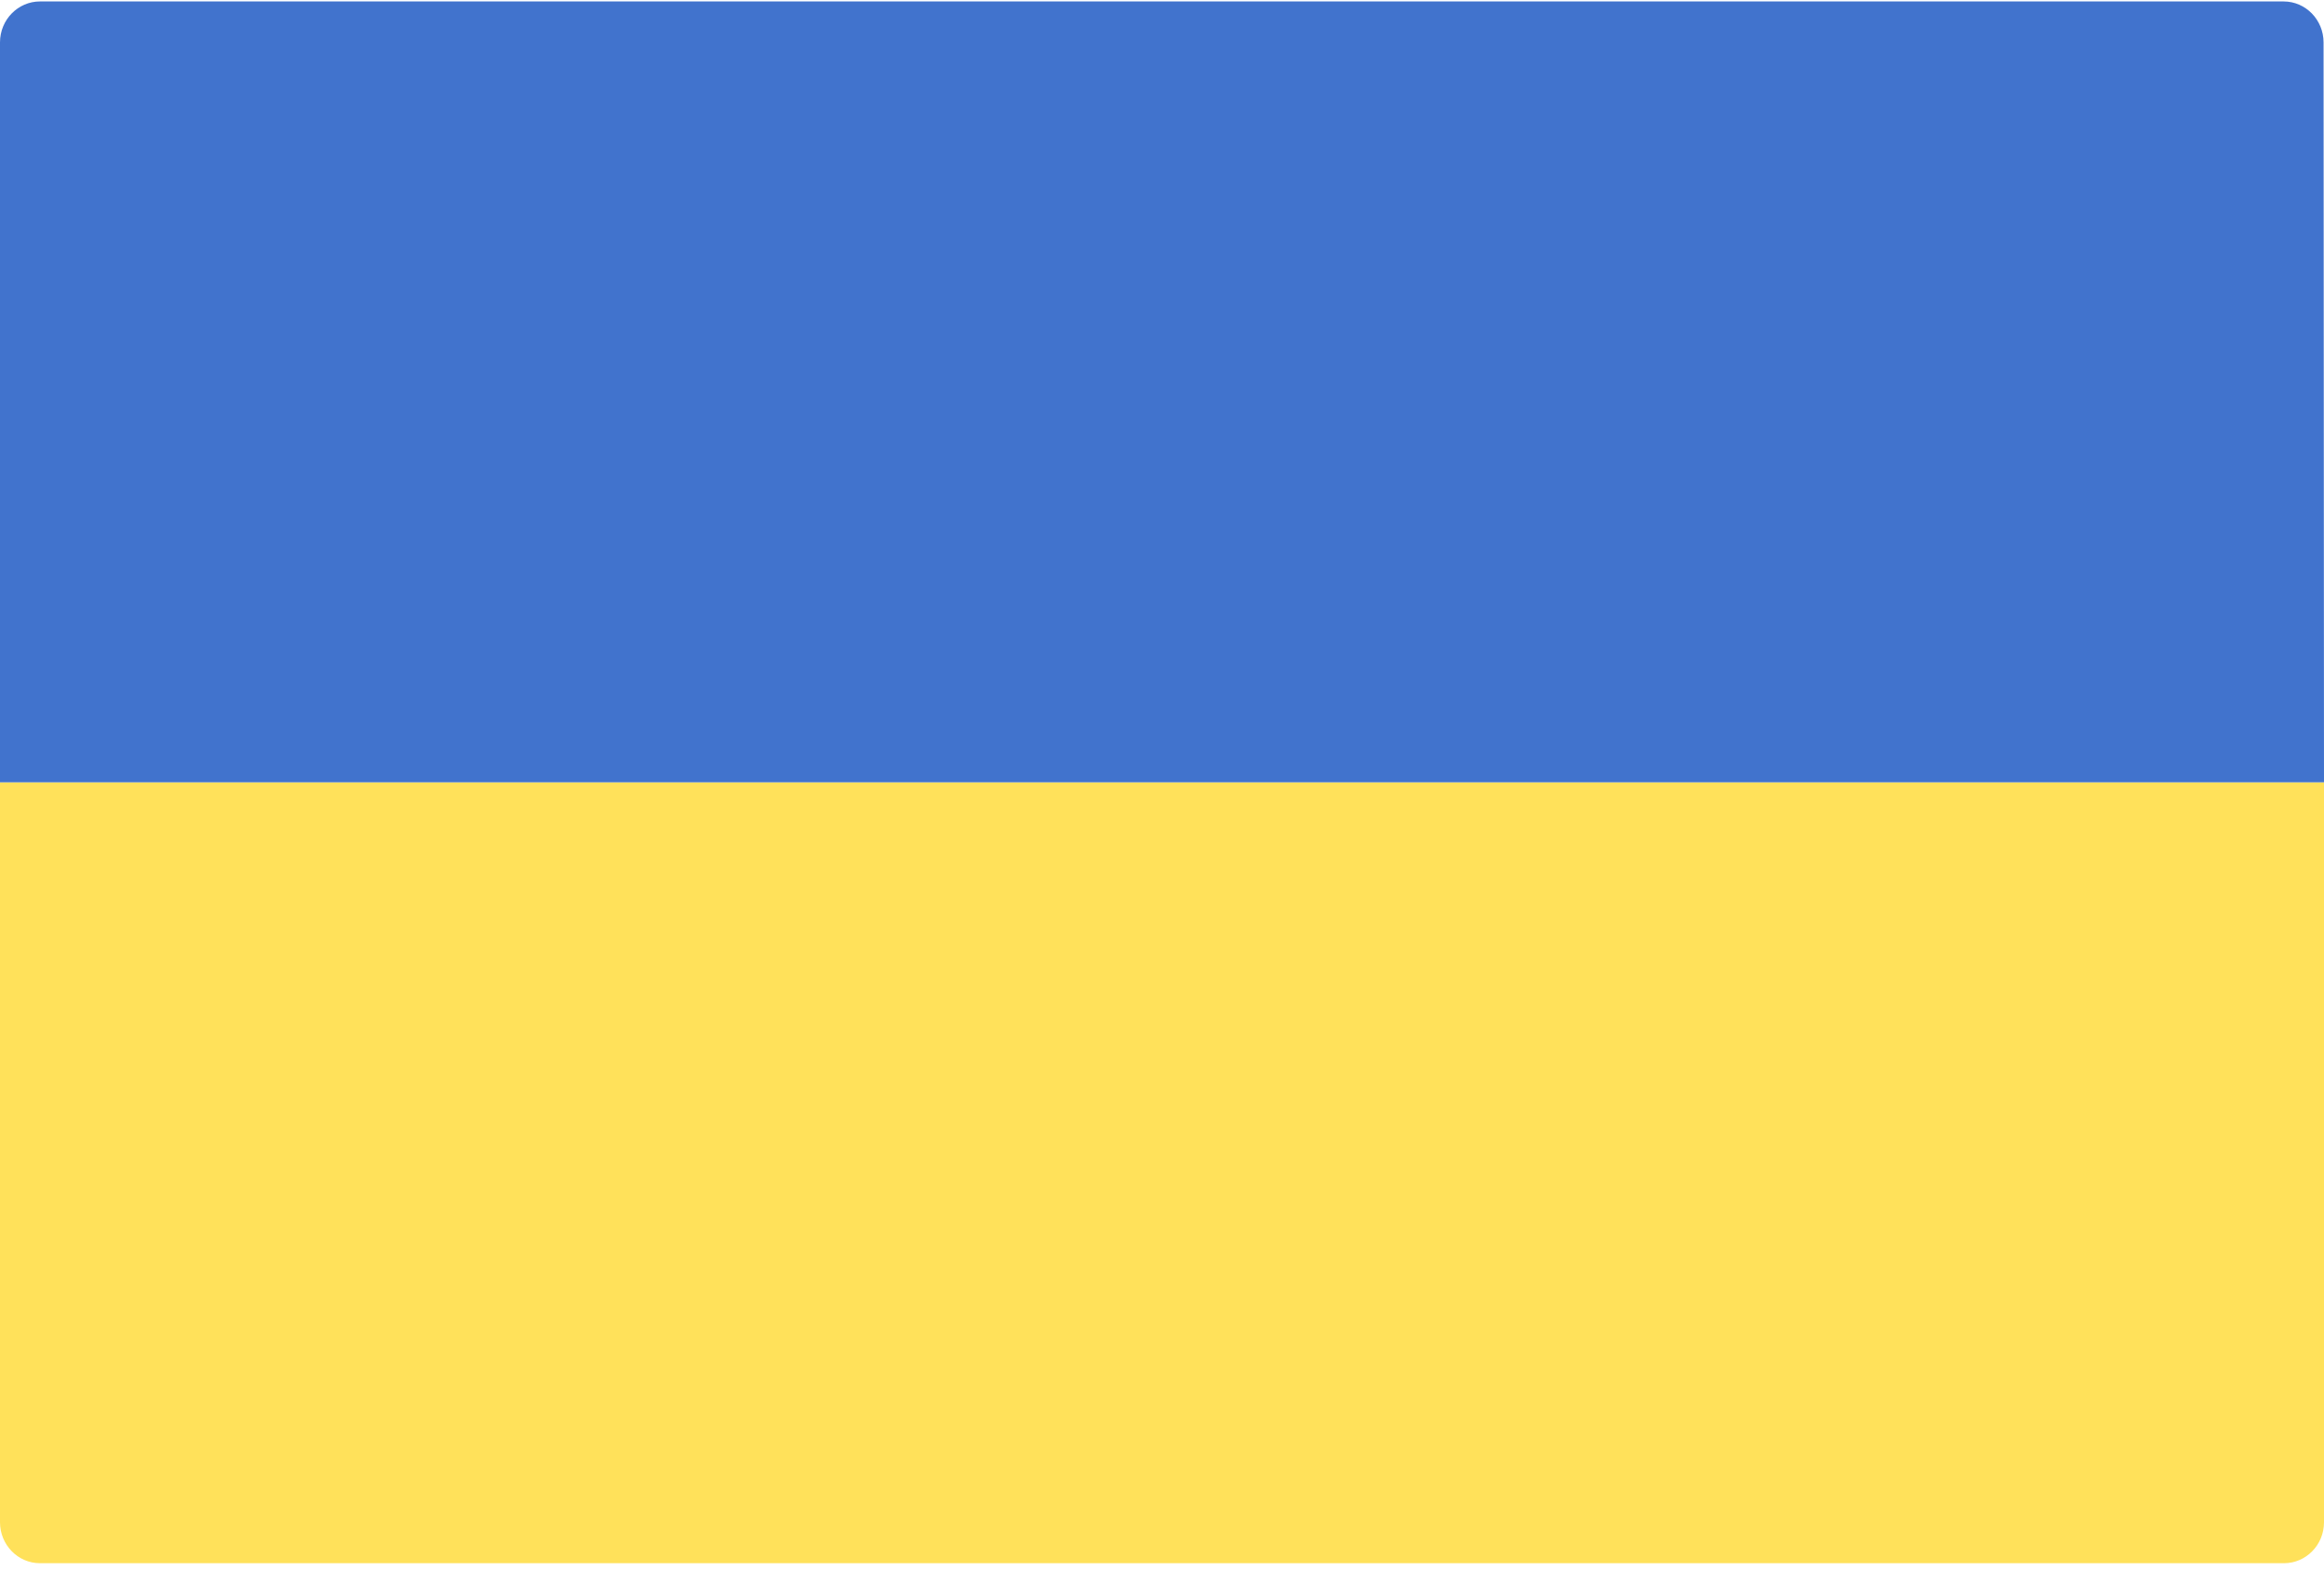 <svg xmlns="http://www.w3.org/2000/svg" fill="none" viewBox="0 0 37 25"><path fill="#FFE15A" d="M0 12.456H37V24.237C37 24.6 36.711 24.889 36.364 24.889H0.636C0.282 24.889 0 24.593 0 24.237V12.456Z"/><path fill="#4173CD" d="M37 12.456H0V0.675C0 0.312 0.289 0.023 0.636 0.023H36.357C36.711 0.023 36.993 0.319 36.993 0.675L37 12.456Z"/></svg>